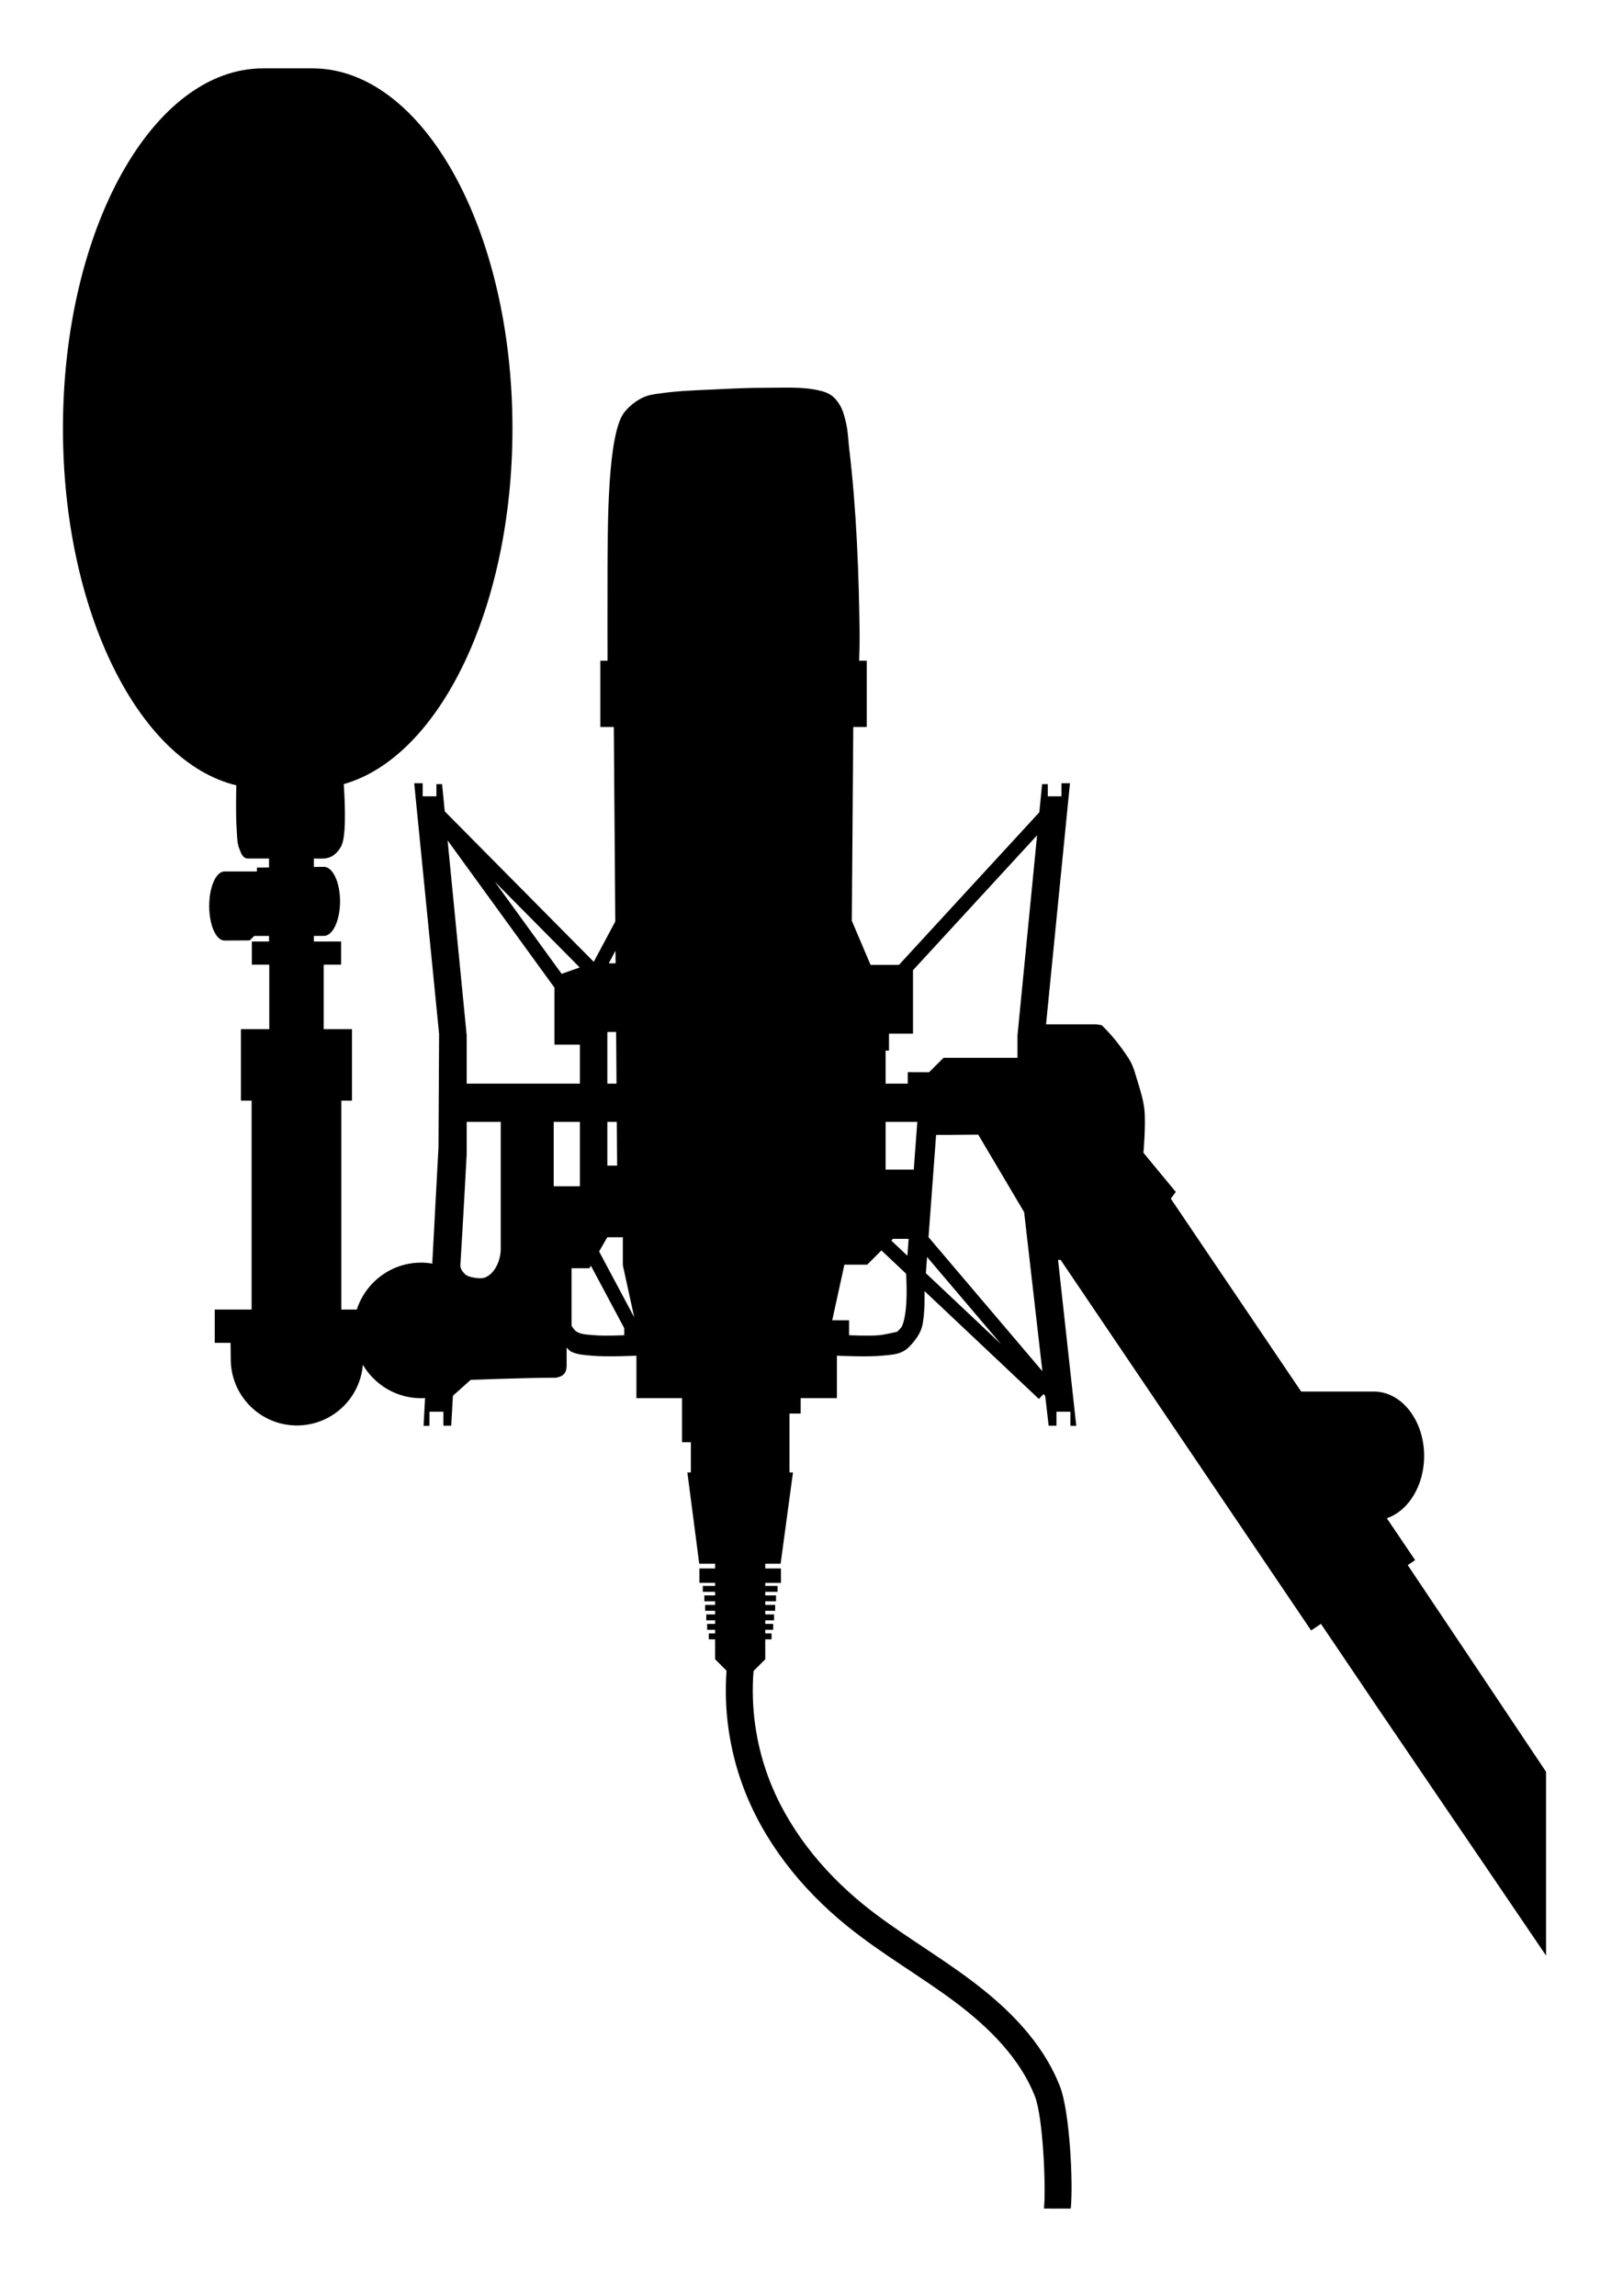 <?xml version="1.0" encoding="UTF-8" standalone="no"?>
<!-- Created with Inkscape (http://www.inkscape.org/) -->

<svg
   xmlns:dc="http://purl.org/dc/elements/1.1/"
   xmlns:cc="http://creativecommons.org/ns#"
   xmlns:rdf="http://www.w3.org/1999/02/22-rdf-syntax-ns#"
   xmlns:svg="http://www.w3.org/2000/svg"
   xmlns="http://www.w3.org/2000/svg"
   xmlns:sodipodi="http://sodipodi.sourceforge.net/DTD/sodipodi-0.dtd"
   xmlns:inkscape="http://www.inkscape.org/namespaces/inkscape"
   width="210mm"
   height="297mm"
   viewBox="0 0 210 297"
   version="1.1"
   id="svg8"
   inkscape:version="0.92.4 (5da689c313, 2019-01-14)"
   sodipodi:docname="mic.svg">
  <defs
     id="defs2">
    <inkscape:perspective
       sodipodi:type="inkscape:persp3d"
       inkscape:vp_x="0 : 148.5 : 1"
       inkscape:vp_y="0 : 1000 : 0"
       inkscape:vp_z="210 : 148.5 : 1"
       inkscape:persp3d-origin="105 : 99 : 1"
       id="perspective1009" />
    <inkscape:path-effect
       effect="spiro"
       id="path-effect1001"
       is_visible="true" />
  </defs>
  <sodipodi:namedview
     id="base"
     pagecolor="#ffffff"
     bordercolor="#666666"
     borderopacity="1.0"
     inkscape:pageopacity="0.0"
     inkscape:pageshadow="2"
     inkscape:zoom="0.49497475"
     inkscape:cx="483.37952"
     inkscape:cy="456.28538"
     inkscape:document-units="mm"
     inkscape:current-layer="layer1"
     showgrid="false"
     inkscape:snap-global="true"
     inkscape:snap-bbox="false"
     inkscape:snap-smooth-nodes="true"
     inkscape:window-width="1920"
     inkscape:window-height="1017"
     inkscape:window-x="-8"
     inkscape:window-y="-8"
     inkscape:window-maximized="1" />
  <g
     inkscape:label="Ebene 1"
     inkscape:groupmode="layer"
     id="layer1">
    <path
       style="opacity:1;fill:#000000;stroke:none;stroke-width:1px;stroke-linecap:butt;stroke-linejoin:miter;stroke-opacity:1"
       d="M 128.453 33.375 C 74.488 33.373 30.739 112.075 30.738 209.16 C 30.739 298.277 67.603 371.893 115.393 383.377 C 115.393 383.377 115.004 397.184 115.523 404.059 C 115.734 406.838 115.673 411.153 116.65 413.764 C 117.592 416.279 118.405 419.107 121.088 419.107 L 131.359 419.107 L 131.359 423.48 L 125.443 423.549 L 125.443 425.43 L 109.584 425.43 C 105.475 425.433 102.148 432.978 102.148 442.285 C 102.148 451.592 105.475 459.137 109.584 459.141 L 121.943 459.078 L 124.133 456.887 L 131.359 456.887 L 131.359 459.621 L 122.965 459.621 L 122.965 470.9 L 131.469 470.9 L 131.469 502.4 L 117.646 502.4 L 117.646 537.309 L 122.855 537.309 L 122.855 639.291 L 104.85 639.291 L 104.85 655.545 L 112.568 655.545 C 112.568 655.545 112.684 660.83 112.67 663.521 C 112.669 681.392 127.137 695.88 144.986 695.881 C 161.779 695.87 175.767 682.987 177.174 666.234 C 182.914 676.008 193.517 682.57 205.662 682.57 C 206.29 682.567 206.915 682.544 207.541 682.506 L 206.814 696.059 L 209.697 696.033 L 209.697 689.166 L 216.486 689.166 L 216.486 695.977 L 220.312 695.977 L 221.152 681.238 L 221.273 681.268 L 229.791 673.627 C 229.791 673.627 256.835 672.562 271.564 672.562 C 275.23 671.875 276.664 670.05 276.664 666.604 L 276.664 657.82 C 276.664 657.82 277.93 659.354 278.791 659.793 C 281.879 661.368 285.544 661.476 288.994 661.814 C 296.209 662.522 310.742 661.814 310.742 661.814 L 310.742 682.543 L 323.02 682.543 C 325.591 682.543 328.161 682.543 330.73 682.545 L 333.004 682.545 L 333.004 704.064 L 337.32 704.064 L 337.32 718.803 L 335.619 718.803 L 341.412 763.375 L 349.162 763.375 L 349.162 765.684 L 341.502 765.684 L 341.502 772.705 L 349.162 772.705 L 349.162 774.197 L 343.15 774.197 L 343.15 777.072 L 349.162 777.072 L 349.162 778.836 L 343.895 778.836 L 343.895 781.711 L 349.162 781.711 L 349.162 783.479 L 344.32 783.479 L 344.32 786.35 L 349.162 786.35 L 349.162 788.117 L 344.854 788.117 L 344.854 790.99 L 349.162 790.99 L 349.162 792.756 L 345.277 792.756 L 345.277 795.629 L 349.162 795.629 L 349.162 797.398 L 346.074 797.398 L 346.074 800.271 L 349.162 800.271 L 349.162 802.504 L 349.162 810.008 L 354.74 815.588 C 353.365 834.54 356.056 853.739 362.605 871.584 C 372.604 898.828 391.218 922.059 413.396 940.047 C 430.706 954.086 449.672 964.809 466.455 977.412 C 483.193 989.982 498.181 1005.064 505.326 1023.416 C 509.249 1033.491 510.779 1067.404 509.73 1078.164 L 522.82 1078.184 C 524.072 1065.342 522.264 1030.662 517.582 1018.639 C 509.085 996.816 492.09 980.217 474.355 966.898 C 456.665 953.613 437.858 942.95 421.684 929.832 C 401.017 913.07 383.969 891.601 374.961 867.057 C 368.97 850.733 366.557 833.058 367.932 815.721 L 373.641 810.008 L 373.641 802.506 L 373.641 800.273 L 376.725 800.273 L 376.725 797.398 L 373.641 797.398 L 373.641 795.631 L 377.521 795.631 L 377.521 792.758 L 373.641 792.758 L 373.641 790.992 L 377.949 790.992 L 377.949 788.119 L 373.641 788.119 L 373.641 786.35 L 378.48 786.35 L 378.48 783.48 L 373.641 783.48 L 373.641 781.711 L 378.908 781.711 L 378.908 778.838 L 373.641 778.838 L 373.641 777.072 L 379.652 777.072 L 379.652 774.199 L 373.641 774.199 L 373.641 772.707 L 381.301 772.707 L 381.301 765.686 L 373.641 765.686 L 373.641 763.377 L 381.146 763.377 L 387.184 718.805 L 385.482 718.805 L 385.482 690.045 L 390.943 690.045 L 390.943 682.543 L 408.627 682.543 L 408.627 661.816 C 408.627 661.816 423.302 662.531 430.586 661.816 C 434.037 661.478 437.7 661.372 440.789 659.795 C 443.157 658.586 445.007 656.469 446.635 654.365 C 448.127 652.437 449.425 650.267 450.109 647.926 C 451.764 642.263 451.416 630.273 451.416 630.273 L 507.262 682.938 L 509.514 680.545 L 510.35 681.533 L 512.01 695.977 L 515.832 695.977 L 515.832 689.164 L 522.623 689.164 L 522.623 696.031 L 525.508 696.059 L 516.611 615.059 L 517.879 615.059 L 640.178 795.951 L 644.959 792.717 C 681.869 847.542 718.14 900.399 754.879 954.652 L 754.879 864.955 C 732.427 831.367 710 797.782 687.35 764.055 L 690.957 761.615 L 677.131 741.162 C 687.872 737.499 695.349 725.033 695.355 710.781 C 695.356 693.407 684.372 679.323 670.822 679.324 L 644.637 679.324 L 635.322 679.324 L 571.654 585.152 L 574.094 581.875 L 558.307 562.762 C 558.307 562.762 559.517 548.734 558.779 541.775 C 558.295 537.206 556.948 532.754 555.588 528.365 C 554.362 524.408 553.388 520.236 551.123 516.768 C 547.099 510.605 543.175 505.611 537.941 500.484 C 537.516 500.378 535.285 500.059 535.285 500.059 L 510.742 500.059 L 522.426 382.359 L 518.277 382.359 L 518.277 388.742 L 511.582 388.742 L 511.582 382.783 L 508.818 382.783 L 507.469 396.525 L 438.951 471.008 L 438.979 471.029 L 425.061 471.029 L 415.912 449.488 L 416.625 354.9 L 423.217 354.9 L 423.217 322.547 L 419.477 322.547 C 419.571 319.722 419.766 313.491 419.721 309.352 C 419.343 280.123 418.27 249.428 414.621 218.895 C 414.136 214.814 414.056 210.659 413.133 206.654 C 412.425 203.583 411.661 200.424 410.051 197.715 C 408.897 195.773 407.385 193.931 405.482 192.715 C 403.008 191.133 399.977 190.553 397.084 190.055 C 393.503 189.438 389.526 189.253 385.537 189.223 C 381.548 189.192 377.542 189.312 373.908 189.307 C 365.932 189.295 357.956 189.656 349.99 190.055 C 341.229 190.493 332.432 190.686 323.738 191.861 C 320.729 192.268 317.629 192.541 314.811 193.674 C 311.221 195.117 307.679 197.833 305.029 201.014 C 296.485 211.271 296.791 257.101 296.631 276.465 C 296.559 291.636 296.618 319.767 296.627 322.547 L 293.111 322.547 L 293.111 354.9 L 299.703 354.9 L 300.42 449.838 L 289.908 469.541 L 217.158 396.092 L 215.852 382.781 L 213.086 382.781 L 213.086 388.74 L 206.389 388.74 L 206.389 382.357 L 202.244 382.357 L 214.393 504.742 L 214.094 560.127 L 211.055 616.859 C 209.273 616.551 207.47 616.388 205.662 616.375 C 190.956 616.375 178.507 625.997 174.215 639.289 L 166.652 639.289 L 166.652 537.305 L 171.861 537.305 L 171.861 502.398 L 158.043 502.398 L 158.043 470.898 L 166.547 470.898 L 166.547 459.619 L 153.256 459.619 L 153.256 456.883 L 158.143 456.883 C 162.501 456.883 166.033 449.337 166.033 440.027 C 166.033 430.718 162.501 423.172 158.143 423.172 L 153.256 423.227 L 153.256 419.111 C 155.987 419.138 158.891 419.465 161.371 418.354 C 163.378 417.454 165.016 415.702 166.186 413.838 C 167.164 412.279 167.559 410.39 167.838 408.57 C 169.14 400.074 167.838 382.781 167.838 382.781 C 214.518 369.545 250.215 296.856 250.215 209.16 C 250.215 112.077 206.47 33.376 152.506 33.375 L 128.453 33.375 z M 506.369 407.779 L 496.805 505.381 L 496.805 516.406 L 486.527 516.406 L 460.67 516.406 L 453.641 523.441 L 443.23 523.402 L 443.23 529.004 L 432.41 529.004 L 432.41 512.867 L 434.062 512.867 L 434.062 504.592 L 445.787 504.592 L 445.787 473.631 L 506.369 407.779 z M 218.541 410.252 L 270.715 482.137 L 270.715 509.957 L 283.15 509.957 L 283.15 529.006 L 227.863 529.006 L 227.863 505.381 L 218.541 410.252 z M 241.633 430.482 L 283.045 472.291 L 274.234 475.404 L 241.633 430.482 z M 300.529 464.1 L 300.574 470.25 L 298.672 470.266 L 297.24 470.266 L 300.529 464.1 z M 296.543 503.783 L 300.83 503.783 L 301.021 529.006 L 296.543 529.006 L 296.543 503.783 z M 227.863 547.662 L 244.504 547.662 L 244.504 609.525 C 244.504 615.035 241.857 621.43 237.062 623.564 C 235.192 624.285 233.02 624.014 231.051 623.641 C 229.615 623.369 228.083 622.954 226.988 621.984 C 225.801 620.741 224.771 619.353 224.771 617.811 C 225.877 600.445 227.865 563.484 227.865 563.484 L 227.863 547.662 z M 270.359 547.662 L 283.15 547.662 L 283.15 579.094 L 270.359 579.094 L 270.359 547.662 z M 296.543 547.662 L 301.162 547.662 L 301.324 569.021 L 296.543 569.021 L 296.543 549.65 L 296.543 547.662 z M 432.41 547.662 L 447.887 547.662 L 446.162 570.965 L 432.41 570.965 L 432.41 547.662 z M 477.643 553.904 L 500.049 591.738 L 508.957 669.389 L 453.365 603.959 L 457.064 554.033 C 469.168 554.033 470.632 553.904 477.643 553.904 z M 296.523 603.988 L 304.109 603.988 L 304.109 617.654 L 309.67 643.078 L 292.52 610.936 L 296.523 603.988 z M 436.018 604.779 L 443.656 604.779 L 443.043 613.025 L 435.186 605.611 L 436.018 604.779 z M 430.371 610.432 L 442.395 621.773 C 442.395 621.773 443.758 639.359 440.512 647.219 C 440.026 648.394 438.025 650.113 438.025 650.113 C 438.025 650.113 432.255 651.53 429.309 651.814 C 424.418 652.288 414.566 651.814 414.566 651.814 L 414.566 644.529 L 406.346 644.529 L 412.225 617.654 L 412.225 617.367 L 423.439 617.367 L 430.371 610.432 z M 452.65 613.625 L 488.812 656.188 L 452.064 621.529 L 452.65 613.625 z M 288.514 617.879 L 304.801 648.404 L 304.801 651.814 C 304.801 651.814 295.092 652.281 290.271 651.814 C 287.324 651.529 284.114 651.602 281.555 650.113 C 280.456 649.474 279.068 647.219 279.068 647.219 L 279.068 619.123 L 287.795 619.123 L 288.514 617.879 z "
       transform="scale(0.265)"
       id="path828" />
  </g>
</svg>
